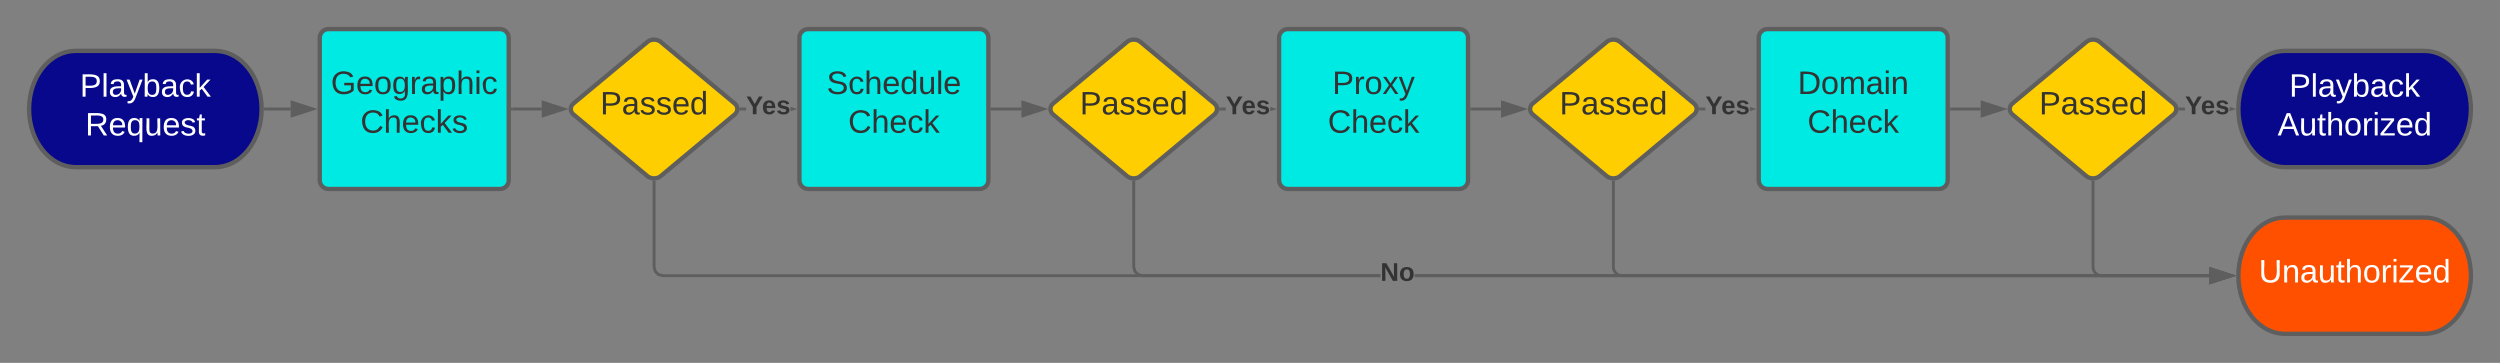 <svg xmlns="http://www.w3.org/2000/svg" xmlns:xlink="http://www.w3.org/1999/xlink" xmlns:lucid="lucid" width="1720" height="249.67"><rect width="100%" height="100%" fill="#808080" stroke="none"/><g transform="translate(-20 -330.333)" lucid:page-tab-id="0_0"><path d="M168 365.33c17.67 0 32 17.9 32 40s-14.33 40-32 40H72c-17.67 0-32-17.9-32-40s14.33-40 32-40z" stroke="#5e5e5e" stroke-width="3" fill="#08088c"/><use xlink:href="#a" transform="matrix(1,0,0,1,45,370.333) translate(29.974 26.528)"/><use xlink:href="#b" transform="matrix(1,0,0,1,45,370.333) translate(33.678 53.194)"/><path d="M1688 365.33c17.67 0 32 17.9 32 40s-14.33 40-32 40h-96c-17.67 0-32-17.9-32-40s14.33-40 32-40z" stroke="#5e5e5e" stroke-width="3" fill="#08088c"/><use xlink:href="#a" transform="matrix(1,0,0,1,1565,370.333) translate(29.974 26.528)"/><use xlink:href="#c" transform="matrix(1,0,0,1,1565,370.333) translate(21.98 53.194)"/><path d="M240 356.33c0-3.3 2.7-6 6-6h118c3.3 0 6 2.7 6 6v98c0 3.32-2.7 6-6 6H246c-3.3 0-6-2.68-6-6z" stroke="#5e5e5e" stroke-width="3" fill="#00eae4"/><use xlink:href="#d" transform="matrix(1,0,0,1,245,355.333) translate(2.654 39.653)"/><use xlink:href="#e" transform="matrix(1,0,0,1,245,355.333) translate(22.994 66.319)"/><path d="M465.4 359.17c2.54-2.12 6.66-2.12 9.2 0l50.8 42.32c2.54 2.1 2.54 5.55 0 7.67l-50.8 42.32c-2.54 2.1-6.66 2.1-9.2 0l-50.8-42.33c-2.54-2.12-2.54-5.56 0-7.68z" stroke="#5e5e5e" stroke-width="3" fill="#ffce00"/><use xlink:href="#f" transform="matrix(1,0,0,1,415,360.333) translate(17.968 48.715)"/><path d="M1688 480c17.67 0 32 17.9 32 40s-14.33 40-32 40h-96c-17.67 0-32-17.9-32-40s14.33-40 32-40z" stroke="#5e5e5e" stroke-width="3" fill="#ff5000"/><use xlink:href="#g" transform="matrix(1,0,0,1,1565,485) translate(9.043 39.653)"/><path d="M202.5 405.33H220" stroke="#5e5e5e" stroke-width="2" fill="none"/><path d="M202.53 406.33h-1.1l.07-.98-.03-1.02h1.06z" fill="#5e5e5e"/><path d="M235.26 405.33L221 409.97v-9.27z" stroke="#5e5e5e" stroke-width="2" fill="#5e5e5e"/><path d="M372.5 405.33h20.2" stroke="#5e5e5e" stroke-width="2" fill="none"/><path d="M372.53 406.33h-1.03v-2h1.03z" fill="#5e5e5e"/><path d="M407.97 405.33l-14.26 4.64v-9.27z" stroke="#5e5e5e" stroke-width="2" fill="#5e5e5e"/><path d="M570 356.33c0-3.3 2.7-6 6-6h118c3.3 0 6 2.7 6 6v98c0 3.32-2.7 6-6 6H576c-3.3 0-6-2.68-6-6z" stroke="#5e5e5e" stroke-width="3" fill="#00eae4"/><use xlink:href="#h" transform="matrix(1,0,0,1,575,355.333) translate(13.735 39.653)"/><use xlink:href="#i" transform="matrix(1,0,0,1,575,355.333) translate(28.549 66.319)"/><path d="M795.4 359.17c2.54-2.12 6.66-2.12 9.2 0l50.8 42.32c2.54 2.1 2.54 5.55 0 7.67l-50.8 42.32c-2.54 2.1-6.66 2.1-9.2 0l-50.8-42.33c-2.54-2.12-2.54-5.56 0-7.68z" stroke="#5e5e5e" stroke-width="3" fill="#ffce00"/><use xlink:href="#f" transform="matrix(1,0,0,1,745,360.333) translate(17.968 48.715)"/><path d="M900 356.33c0-3.3 2.7-6 6-6h118c3.3 0 6 2.7 6 6v98c0 3.32-2.7 6-6 6H906c-3.3 0-6-2.68-6-6z" stroke="#5e5e5e" stroke-width="3" fill="#00eae4"/><use xlink:href="#j" transform="matrix(1,0,0,1,905,355.333) translate(31.636 39.653)"/><use xlink:href="#i" transform="matrix(1,0,0,1,905,355.333) translate(28.549 66.319)"/><path d="M1125.4 359.17c2.54-2.12 6.66-2.12 9.2 0l50.8 42.32c2.54 2.1 2.54 5.55 0 7.67l-50.8 42.32c-2.54 2.1-6.66 2.1-9.2 0l-50.8-42.33c-2.54-2.12-2.54-5.56 0-7.68z" stroke="#5e5e5e" stroke-width="3" fill="#ffce00"/><use xlink:href="#f" transform="matrix(1,0,0,1,1075,360.333) translate(17.968 48.715)"/><path d="M1230 356.33c0-3.3 2.7-6 6-6h118c3.3 0 6 2.7 6 6v98c0 3.32-2.7 6-6 6h-118c-3.3 0-6-2.68-6-6z" stroke="#5e5e5e" stroke-width="3" fill="#00eae4"/><use xlink:href="#k" transform="matrix(1,0,0,1,1235,355.333) translate(21.821 39.653)"/><use xlink:href="#i" transform="matrix(1,0,0,1,1235,355.333) translate(28.549 66.319)"/><path d="M1455.4 359.17c2.54-2.12 6.66-2.12 9.2 0l50.8 42.32c2.54 2.1 2.54 5.55 0 7.67l-50.8 42.32c-2.54 2.1-6.66 2.1-9.2 0l-50.8-42.33c-2.54-2.12-2.54-5.56 0-7.68z" stroke="#5e5e5e" stroke-width="3" fill="#ffce00"/><use xlink:href="#f" transform="matrix(1,0,0,1,1405,360.333) translate(17.968 48.715)"/><path d="M533.34 406.33h-3.55v-2h3.54z" fill="#5e5e5e"/><path d="M529.82 406.33h-1.2l.22-.77-.25-1.23h1.22zM565.26 405.33l-1.3.43v-.85z" fill="#5e5e5e"/><path d="M568.5 405.33l-4.55 1.48v-2.94z" fill="#5e5e5e"/><use xlink:href="#l" transform="matrix(1,0,0,1,533.338,394.667) translate(0 14.222)"/><path d="M702.5 405.33h20.2" stroke="#5e5e5e" stroke-width="2" fill="none"/><path d="M702.53 406.33h-1.03v-2h1.03z" fill="#5e5e5e"/><path d="M737.97 405.33l-14.26 4.64v-9.27z" stroke="#5e5e5e" stroke-width="2" fill="#5e5e5e"/><path d="M863.34 406.33h-3.55v-2h3.54z" fill="#5e5e5e"/><path d="M859.82 406.33h-1.2l.22-.77-.25-1.23h1.22zM895.26 405.33l-1.3.43v-.85z" fill="#5e5e5e"/><path d="M898.5 405.33l-4.55 1.48v-2.94z" fill="#5e5e5e"/><use xlink:href="#l" transform="matrix(1,0,0,1,863.338,394.667) translate(0 14.222)"/><path d="M1032.5 405.33h20.2" stroke="#5e5e5e" stroke-width="2" fill="none"/><path d="M1032.53 406.33h-1.03v-2h1.03z" fill="#5e5e5e"/><path d="M1067.97 405.33l-14.26 4.64v-9.27z" stroke="#5e5e5e" stroke-width="2" fill="#5e5e5e"/><path d="M1193.34 406.33h-3.55v-2h3.54z" fill="#5e5e5e"/><path d="M1189.82 406.33h-1.2l.22-.77-.25-1.23h1.22zM1225.26 405.33l-1.3.43v-.85z" fill="#5e5e5e"/><path d="M1228.5 405.33l-4.55 1.48v-2.94z" fill="#5e5e5e"/><use xlink:href="#l" transform="matrix(1,0,0,1,1193.338,394.667) translate(0 14.222)"/><path d="M1362.5 405.33h20.2" stroke="#5e5e5e" stroke-width="2" fill="none"/><path d="M1362.53 406.33h-1.03v-2h1.03z" fill="#5e5e5e"/><path d="M1397.97 405.33l-14.26 4.64v-9.27z" stroke="#5e5e5e" stroke-width="2" fill="#5e5e5e"/><path d="M1523.34 406.33h-3.55v-2h3.54z" fill="#5e5e5e"/><path d="M1519.82 406.33h-1.2l.22-.77-.25-1.23h1.22zM1555.26 405.33l-1.3.43v-.85z" fill="#5e5e5e"/><path d="M1558.5 405.33l-4.55 1.48v-2.94z" fill="#5e5e5e"/><use xlink:href="#l" transform="matrix(1,0,0,1,1523.337,394.667) translate(0 14.222)"/><path d="M471 513.87l.7 2.64 1.8 1.8 2.63.7H969.7v2H475.88l-3.42-.92-2.53-2.53-.92-3.42v-58.6h2zM1540 519v2H993.3v-2z" fill="#5e5e5e"/><path d="M470.8 454.56l.2-.04v1.03h-2v-1.08zM1555.26 520l-14.26 4.64v-9.28z" fill="#5e5e5e"/><path d="M1558.5 520l-18.5 6v-12zm-16.5 3.26l10.03-3.26-10.03-3.26z" fill="#5e5e5e"/><use xlink:href="#m" transform="matrix(1,0,0,1,969.708,509.333) translate(0 14.222)"/><path d="M801 513.87l.7 2.64 1.8 1.8 2.63.7H969.7v2H805.88l-3.42-.92-2.53-2.53-.92-3.42v-58.6h2zm739 5.13v2H993.3v-2z" fill="#5e5e5e"/><path d="M800.8 454.56l.2-.04v1.03h-2v-1.08zM1555.26 520l-14.26 4.64v-9.28z" fill="#5e5e5e"/><path d="M1558.5 520l-18.5 6v-12zm-16.5 3.26l10.03-3.26-10.03-3.26z" fill="#5e5e5e"/><path d="M1460 455.52V514c0 3.3 2.7 6 6 6h74" stroke="#5e5e5e" stroke-width="2" fill="none"/><path d="M1460.8 454.56l.2-.04v1.03h-2v-1.08z" fill="#5e5e5e"/><path d="M1555.26 520l-14.26 4.64v-9.28z" stroke="#5e5e5e" stroke-width="2" fill="#5e5e5e"/><path d="M1130 455.52V514c0 3.3 2.7 6 6 6h404" stroke="#5e5e5e" stroke-width="2" fill="none"/><path d="M1130.8 454.56l.2-.04v1.03h-2v-1.08z" fill="#5e5e5e"/><path d="M1555.26 520l-14.26 4.64v-9.28z" stroke="#5e5e5e" stroke-width="2" fill="#5e5e5e"/><defs><path fill="#fff" d="M30-248c87 1 191-15 191 75 0 78-77 80-158 76V0H30v-248zm33 125c57 0 124 11 124-50 0-59-68-47-124-48v98" id="n"/><path fill="#fff" d="M24 0v-261h32V0H24" id="o"/><path fill="#fff" d="M141-36C126-15 110 5 73 4 37 3 15-17 15-53c-1-64 63-63 125-63 3-35-9-54-41-54-24 1-41 7-42 31l-33-3c5-37 33-52 76-52 45 0 72 20 72 64v82c-1 20 7 32 28 27v20c-31 9-61-2-59-35zM48-53c0 20 12 33 32 33 41-3 63-29 60-74-43 2-92-5-92 41" id="p"/><path fill="#fff" d="M179-190L93 31C79 59 56 82 12 73V49c39 6 53-20 64-50L1-190h34L92-34l54-156h33" id="q"/><path fill="#fff" d="M115-194c53 0 69 39 70 98 0 66-23 100-70 100C84 3 66-7 56-30L54 0H23l1-261h32v101c10-23 28-34 59-34zm-8 174c40 0 45-34 45-75 0-40-5-75-45-74-42 0-51 32-51 76 0 43 10 73 51 73" id="r"/><path fill="#fff" d="M96-169c-40 0-48 33-48 73s9 75 48 75c24 0 41-14 43-38l32 2c-6 37-31 61-74 61-59 0-76-41-82-99-10-93 101-131 147-64 4 7 5 14 7 22l-32 3c-4-21-16-35-41-35" id="s"/><path fill="#fff" d="M143 0L79-87 56-68V0H24v-261h32v163l83-92h37l-77 82L181 0h-38" id="t"/><g id="a"><use transform="matrix(0.062,0,0,0.062,0,0)" xlink:href="#n"/><use transform="matrix(0.062,0,0,0.062,14.815,0)" xlink:href="#o"/><use transform="matrix(0.062,0,0,0.062,19.691,0)" xlink:href="#p"/><use transform="matrix(0.062,0,0,0.062,32.037,0)" xlink:href="#q"/><use transform="matrix(0.062,0,0,0.062,43.148,0)" xlink:href="#r"/><use transform="matrix(0.062,0,0,0.062,55.494,0)" xlink:href="#p"/><use transform="matrix(0.062,0,0,0.062,67.84,0)" xlink:href="#s"/><use transform="matrix(0.062,0,0,0.062,78.951,0)" xlink:href="#t"/></g><path fill="#fff" d="M233-177c-1 41-23 64-60 70L243 0h-38l-65-103H63V0H30v-248c88 3 205-21 203 71zM63-129c60-2 137 13 137-47 0-61-80-42-137-45v92" id="u"/><path fill="#fff" d="M100-194c63 0 86 42 84 106H49c0 40 14 67 53 68 26 1 43-12 49-29l28 8c-11 28-37 45-77 45C44 4 14-33 15-96c1-61 26-98 85-98zm52 81c6-60-76-77-97-28-3 7-6 17-6 28h103" id="v"/><path fill="#fff" d="M145-31C134-9 116 4 85 4 32 4 16-35 15-94c0-59 17-99 70-100 32-1 48 14 60 33 0-11-1-24 2-32h30l-1 268h-32zM93-21c41 0 51-33 51-76s-8-73-50-73c-40 0-46 35-46 75s5 74 45 74" id="w"/><path fill="#fff" d="M84 4C-5 8 30-112 23-190h32v120c0 31 7 50 39 49 72-2 45-101 50-169h31l1 190h-30c-1-10 1-25-2-33-11 22-28 36-60 37" id="x"/><path fill="#fff" d="M135-143c-3-34-86-38-87 0 15 53 115 12 119 90S17 21 10-45l28-5c4 36 97 45 98 0-10-56-113-15-118-90-4-57 82-63 122-42 12 7 21 19 24 35" id="y"/><path fill="#fff" d="M59-47c-2 24 18 29 38 22v24C64 9 27 4 27-40v-127H5v-23h24l9-43h21v43h35v23H59v120" id="z"/><g id="b"><use transform="matrix(0.062,0,0,0.062,0,0)" xlink:href="#u"/><use transform="matrix(0.062,0,0,0.062,15.988,0)" xlink:href="#v"/><use transform="matrix(0.062,0,0,0.062,28.333,0)" xlink:href="#w"/><use transform="matrix(0.062,0,0,0.062,40.679,0)" xlink:href="#x"/><use transform="matrix(0.062,0,0,0.062,53.025,0)" xlink:href="#v"/><use transform="matrix(0.062,0,0,0.062,65.37,0)" xlink:href="#y"/><use transform="matrix(0.062,0,0,0.062,76.481,0)" xlink:href="#z"/></g><path fill="#fff" d="M205 0l-28-72H64L36 0H1l101-248h38L239 0h-34zm-38-99l-47-123c-12 45-31 82-46 123h93" id="A"/><path fill="#fff" d="M106-169C34-169 62-67 57 0H25v-261h32l-1 103c12-21 28-36 61-36 89 0 53 116 60 194h-32v-121c2-32-8-49-39-48" id="B"/><path fill="#fff" d="M100-194c62-1 85 37 85 99 1 63-27 99-86 99S16-35 15-95c0-66 28-99 85-99zM99-20c44 1 53-31 53-75 0-43-8-75-51-75s-53 32-53 75 10 74 51 75" id="C"/><path fill="#fff" d="M114-163C36-179 61-72 57 0H25l-1-190h30c1 12-1 29 2 39 6-27 23-49 58-41v29" id="D"/><path fill="#fff" d="M24-231v-30h32v30H24zM24 0v-190h32V0H24" id="E"/><path fill="#fff" d="M9 0v-24l116-142H16v-24h144v24L44-24h123V0H9" id="F"/><path fill="#fff" d="M85-194c31 0 48 13 60 33l-1-100h32l1 261h-30c-2-10 0-23-3-31C134-8 116 4 85 4 32 4 16-35 15-94c0-66 23-100 70-100zm9 24c-40 0-46 34-46 75 0 40 6 74 45 74 42 0 51-32 51-76 0-42-9-74-50-73" id="G"/><g id="c"><use transform="matrix(0.062,0,0,0.062,0,0)" xlink:href="#A"/><use transform="matrix(0.062,0,0,0.062,14.815,0)" xlink:href="#x"/><use transform="matrix(0.062,0,0,0.062,27.16,0)" xlink:href="#z"/><use transform="matrix(0.062,0,0,0.062,33.333,0)" xlink:href="#B"/><use transform="matrix(0.062,0,0,0.062,45.679,0)" xlink:href="#C"/><use transform="matrix(0.062,0,0,0.062,58.025,0)" xlink:href="#D"/><use transform="matrix(0.062,0,0,0.062,65.37,0)" xlink:href="#E"/><use transform="matrix(0.062,0,0,0.062,70.247,0)" xlink:href="#F"/><use transform="matrix(0.062,0,0,0.062,81.358,0)" xlink:href="#v"/><use transform="matrix(0.062,0,0,0.062,93.704,0)" xlink:href="#G"/></g><path fill="#333" d="M143 4C61 4 22-44 18-125c-5-107 100-154 193-111 17 8 29 25 37 43l-32 9c-13-25-37-40-76-40-61 0-88 39-88 99 0 61 29 100 91 101 35 0 62-11 79-27v-45h-74v-28h105v86C228-13 192 4 143 4" id="H"/><path fill="#333" d="M100-194c63 0 86 42 84 106H49c0 40 14 67 53 68 26 1 43-12 49-29l28 8c-11 28-37 45-77 45C44 4 14-33 15-96c1-61 26-98 85-98zm52 81c6-60-76-77-97-28-3 7-6 17-6 28h103" id="I"/><path fill="#333" d="M100-194c62-1 85 37 85 99 1 63-27 99-86 99S16-35 15-95c0-66 28-99 85-99zM99-20c44 1 53-31 53-75 0-43-8-75-51-75s-53 32-53 75 10 74 51 75" id="J"/><path fill="#333" d="M177-190C167-65 218 103 67 71c-23-6-38-20-44-43l32-5c15 47 100 32 89-28v-30C133-14 115 1 83 1 29 1 15-40 15-95c0-56 16-97 71-98 29-1 48 16 59 35 1-10 0-23 2-32h30zM94-22c36 0 50-32 50-73 0-42-14-75-50-75-39 0-46 34-46 75s6 73 46 73" id="K"/><path fill="#333" d="M114-163C36-179 61-72 57 0H25l-1-190h30c1 12-1 29 2 39 6-27 23-49 58-41v29" id="L"/><path fill="#333" d="M141-36C126-15 110 5 73 4 37 3 15-17 15-53c-1-64 63-63 125-63 3-35-9-54-41-54-24 1-41 7-42 31l-33-3c5-37 33-52 76-52 45 0 72 20 72 64v82c-1 20 7 32 28 27v20c-31 9-61-2-59-35zM48-53c0 20 12 33 32 33 41-3 63-29 60-74-43 2-92-5-92 41" id="M"/><path fill="#333" d="M115-194c55 1 70 41 70 98S169 2 115 4C84 4 66-9 55-30l1 105H24l-1-265h31l2 30c10-21 28-34 59-34zm-8 174c40 0 45-34 45-75s-6-73-45-74c-42 0-51 32-51 76 0 43 10 73 51 73" id="N"/><path fill="#333" d="M106-169C34-169 62-67 57 0H25v-261h32l-1 103c12-21 28-36 61-36 89 0 53 116 60 194h-32v-121c2-32-8-49-39-48" id="O"/><path fill="#333" d="M24-231v-30h32v30H24zM24 0v-190h32V0H24" id="P"/><path fill="#333" d="M96-169c-40 0-48 33-48 73s9 75 48 75c24 0 41-14 43-38l32 2c-6 37-31 61-74 61-59 0-76-41-82-99-10-93 101-131 147-64 4 7 5 14 7 22l-32 3c-4-21-16-35-41-35" id="Q"/><g id="d"><use transform="matrix(0.062,0,0,0.062,0,0)" xlink:href="#H"/><use transform="matrix(0.062,0,0,0.062,17.284,0)" xlink:href="#I"/><use transform="matrix(0.062,0,0,0.062,29.63,0)" xlink:href="#J"/><use transform="matrix(0.062,0,0,0.062,41.975,0)" xlink:href="#K"/><use transform="matrix(0.062,0,0,0.062,54.321,0)" xlink:href="#L"/><use transform="matrix(0.062,0,0,0.062,61.667,0)" xlink:href="#M"/><use transform="matrix(0.062,0,0,0.062,74.012,0)" xlink:href="#N"/><use transform="matrix(0.062,0,0,0.062,86.358,0)" xlink:href="#O"/><use transform="matrix(0.062,0,0,0.062,98.704,0)" xlink:href="#P"/><use transform="matrix(0.062,0,0,0.062,103.58,0)" xlink:href="#Q"/></g><path fill="#333" d="M212-179c-10-28-35-45-73-45-59 0-87 40-87 99 0 60 29 101 89 101 43 0 62-24 78-52l27 14C228-24 195 4 139 4 59 4 22-46 18-125c-6-104 99-153 187-111 19 9 31 26 39 46" id="R"/><path fill="#333" d="M143 0L79-87 56-68V0H24v-261h32v163l83-92h37l-77 82L181 0h-38" id="S"/><path fill="#333" d="M135-143c-3-34-86-38-87 0 15 53 115 12 119 90S17 21 10-45l28-5c4 36 97 45 98 0-10-56-113-15-118-90-4-57 82-63 122-42 12 7 21 19 24 35" id="T"/><g id="e"><use transform="matrix(0.062,0,0,0.062,0,0)" xlink:href="#R"/><use transform="matrix(0.062,0,0,0.062,15.988,0)" xlink:href="#O"/><use transform="matrix(0.062,0,0,0.062,28.333,0)" xlink:href="#I"/><use transform="matrix(0.062,0,0,0.062,40.679,0)" xlink:href="#Q"/><use transform="matrix(0.062,0,0,0.062,51.79,0)" xlink:href="#S"/><use transform="matrix(0.062,0,0,0.062,62.901,0)" xlink:href="#T"/></g><path fill="#333" d="M30-248c87 1 191-15 191 75 0 78-77 80-158 76V0H30v-248zm33 125c57 0 124 11 124-50 0-59-68-47-124-48v98" id="U"/><path fill="#333" d="M85-194c31 0 48 13 60 33l-1-100h32l1 261h-30c-2-10 0-23-3-31C134-8 116 4 85 4 32 4 16-35 15-94c0-66 23-100 70-100zm9 24c-40 0-46 34-46 75 0 40 6 74 45 74 42 0 51-32 51-76 0-42-9-74-50-73" id="V"/><g id="f"><use transform="matrix(0.062,0,0,0.062,0,0)" xlink:href="#U"/><use transform="matrix(0.062,0,0,0.062,14.815,0)" xlink:href="#M"/><use transform="matrix(0.062,0,0,0.062,27.16,0)" xlink:href="#T"/><use transform="matrix(0.062,0,0,0.062,38.272,0)" xlink:href="#T"/><use transform="matrix(0.062,0,0,0.062,49.383,0)" xlink:href="#I"/><use transform="matrix(0.062,0,0,0.062,61.728,0)" xlink:href="#V"/></g><path fill="#fff" d="M232-93c-1 65-40 97-104 97C67 4 28-28 28-90v-158h33c8 89-33 224 67 224 102 0 64-133 71-224h33v155" id="W"/><path fill="#fff" d="M117-194c89-4 53 116 60 194h-32v-121c0-31-8-49-39-48C34-167 62-67 57 0H25l-1-190h30c1 10-1 24 2 32 11-22 29-35 61-36" id="X"/><g id="g"><use transform="matrix(0.062,0,0,0.062,0,0)" xlink:href="#W"/><use transform="matrix(0.062,0,0,0.062,15.988,0)" xlink:href="#X"/><use transform="matrix(0.062,0,0,0.062,28.333,0)" xlink:href="#p"/><use transform="matrix(0.062,0,0,0.062,40.679,0)" xlink:href="#x"/><use transform="matrix(0.062,0,0,0.062,53.025,0)" xlink:href="#z"/><use transform="matrix(0.062,0,0,0.062,59.198,0)" xlink:href="#B"/><use transform="matrix(0.062,0,0,0.062,71.543,0)" xlink:href="#C"/><use transform="matrix(0.062,0,0,0.062,83.889,0)" xlink:href="#D"/><use transform="matrix(0.062,0,0,0.062,91.235,0)" xlink:href="#E"/><use transform="matrix(0.062,0,0,0.062,96.111,0)" xlink:href="#F"/><use transform="matrix(0.062,0,0,0.062,107.222,0)" xlink:href="#v"/><use transform="matrix(0.062,0,0,0.062,119.568,0)" xlink:href="#G"/></g><path fill="#333" d="M185-189c-5-48-123-54-124 2 14 75 158 14 163 119 3 78-121 87-175 55-17-10-28-26-33-46l33-7c5 56 141 63 141-1 0-78-155-14-162-118-5-82 145-84 179-34 5 7 8 16 11 25" id="Y"/><path fill="#333" d="M84 4C-5 8 30-112 23-190h32v120c0 31 7 50 39 49 72-2 45-101 50-169h31l1 190h-30c-1-10 1-25-2-33-11 22-28 36-60 37" id="Z"/><path fill="#333" d="M24 0v-261h32V0H24" id="aa"/><g id="h"><use transform="matrix(0.062,0,0,0.062,0,0)" xlink:href="#Y"/><use transform="matrix(0.062,0,0,0.062,14.815,0)" xlink:href="#Q"/><use transform="matrix(0.062,0,0,0.062,25.926,0)" xlink:href="#O"/><use transform="matrix(0.062,0,0,0.062,38.272,0)" xlink:href="#I"/><use transform="matrix(0.062,0,0,0.062,50.617,0)" xlink:href="#V"/><use transform="matrix(0.062,0,0,0.062,62.963,0)" xlink:href="#Z"/><use transform="matrix(0.062,0,0,0.062,75.309,0)" xlink:href="#aa"/><use transform="matrix(0.062,0,0,0.062,80.185,0)" xlink:href="#I"/></g><g id="i"><use transform="matrix(0.062,0,0,0.062,0,0)" xlink:href="#R"/><use transform="matrix(0.062,0,0,0.062,15.988,0)" xlink:href="#O"/><use transform="matrix(0.062,0,0,0.062,28.333,0)" xlink:href="#I"/><use transform="matrix(0.062,0,0,0.062,40.679,0)" xlink:href="#Q"/><use transform="matrix(0.062,0,0,0.062,51.79,0)" xlink:href="#S"/></g><path fill="#333" d="M141 0L90-78 38 0H4l68-98-65-92h35l48 74 47-74h35l-64 92 68 98h-35" id="ab"/><path fill="#333" d="M179-190L93 31C79 59 56 82 12 73V49c39 6 53-20 64-50L1-190h34L92-34l54-156h33" id="ac"/><g id="j"><use transform="matrix(0.062,0,0,0.062,0,0)" xlink:href="#U"/><use transform="matrix(0.062,0,0,0.062,14.815,0)" xlink:href="#L"/><use transform="matrix(0.062,0,0,0.062,22.16,0)" xlink:href="#J"/><use transform="matrix(0.062,0,0,0.062,34.506,0)" xlink:href="#ab"/><use transform="matrix(0.062,0,0,0.062,45.617,0)" xlink:href="#ac"/></g><path fill="#333" d="M30-248c118-7 216 8 213 122C240-48 200 0 122 0H30v-248zM63-27c89 8 146-16 146-99s-60-101-146-95v194" id="ad"/><path fill="#333" d="M210-169c-67 3-38 105-44 169h-31v-121c0-29-5-50-35-48C34-165 62-65 56 0H25l-1-190h30c1 10-1 24 2 32 10-44 99-50 107 0 11-21 27-35 58-36 85-2 47 119 55 194h-31v-121c0-29-5-49-35-48" id="ae"/><path fill="#333" d="M117-194c89-4 53 116 60 194h-32v-121c0-31-8-49-39-48C34-167 62-67 57 0H25l-1-190h30c1 10-1 24 2 32 11-22 29-35 61-36" id="af"/><g id="k"><use transform="matrix(0.062,0,0,0.062,0,0)" xlink:href="#ad"/><use transform="matrix(0.062,0,0,0.062,15.988,0)" xlink:href="#J"/><use transform="matrix(0.062,0,0,0.062,28.333,0)" xlink:href="#ae"/><use transform="matrix(0.062,0,0,0.062,46.79,0)" xlink:href="#M"/><use transform="matrix(0.062,0,0,0.062,59.136,0)" xlink:href="#P"/><use transform="matrix(0.062,0,0,0.062,64.012,0)" xlink:href="#af"/></g><path fill="#333" d="M146-102V0H94v-102L6-248h54l60 105 60-105h54" id="ag"/><path fill="#333" d="M185-48c-13 30-37 53-82 52C43 2 14-33 14-96s30-98 90-98c62 0 83 45 84 108H66c0 31 8 55 39 56 18 0 30-7 34-22zm-45-69c5-46-57-63-70-21-2 6-4 13-4 21h74" id="ah"/><path fill="#333" d="M137-138c1-29-70-34-71-4 15 46 118 7 119 86 1 83-164 76-172 9l43-7c4 19 20 25 44 25 33 8 57-30 24-41C81-84 22-81 20-136c-2-80 154-74 161-7" id="ai"/><g id="l"><use transform="matrix(0.049,0,0,0.049,0,0)" xlink:href="#ag"/><use transform="matrix(0.049,0,0,0.049,10.864,0)" xlink:href="#ah"/><use transform="matrix(0.049,0,0,0.049,20.741,0)" xlink:href="#ai"/></g><path fill="#333" d="M175 0L67-191c6 58 2 128 3 191H24v-248h59L193-55c-6-58-2-129-3-193h46V0h-61" id="aj"/><path fill="#333" d="M110-194c64 0 96 36 96 99 0 64-35 99-97 99-61 0-95-36-95-99 0-62 34-99 96-99zm-1 164c35 0 45-28 45-65 0-40-10-65-43-65-34 0-45 26-45 65 0 36 10 65 43 65" id="ak"/><g id="m"><use transform="matrix(0.049,0,0,0.049,0,0)" xlink:href="#aj"/><use transform="matrix(0.049,0,0,0.049,12.79,0)" xlink:href="#ak"/></g></defs></g></svg>